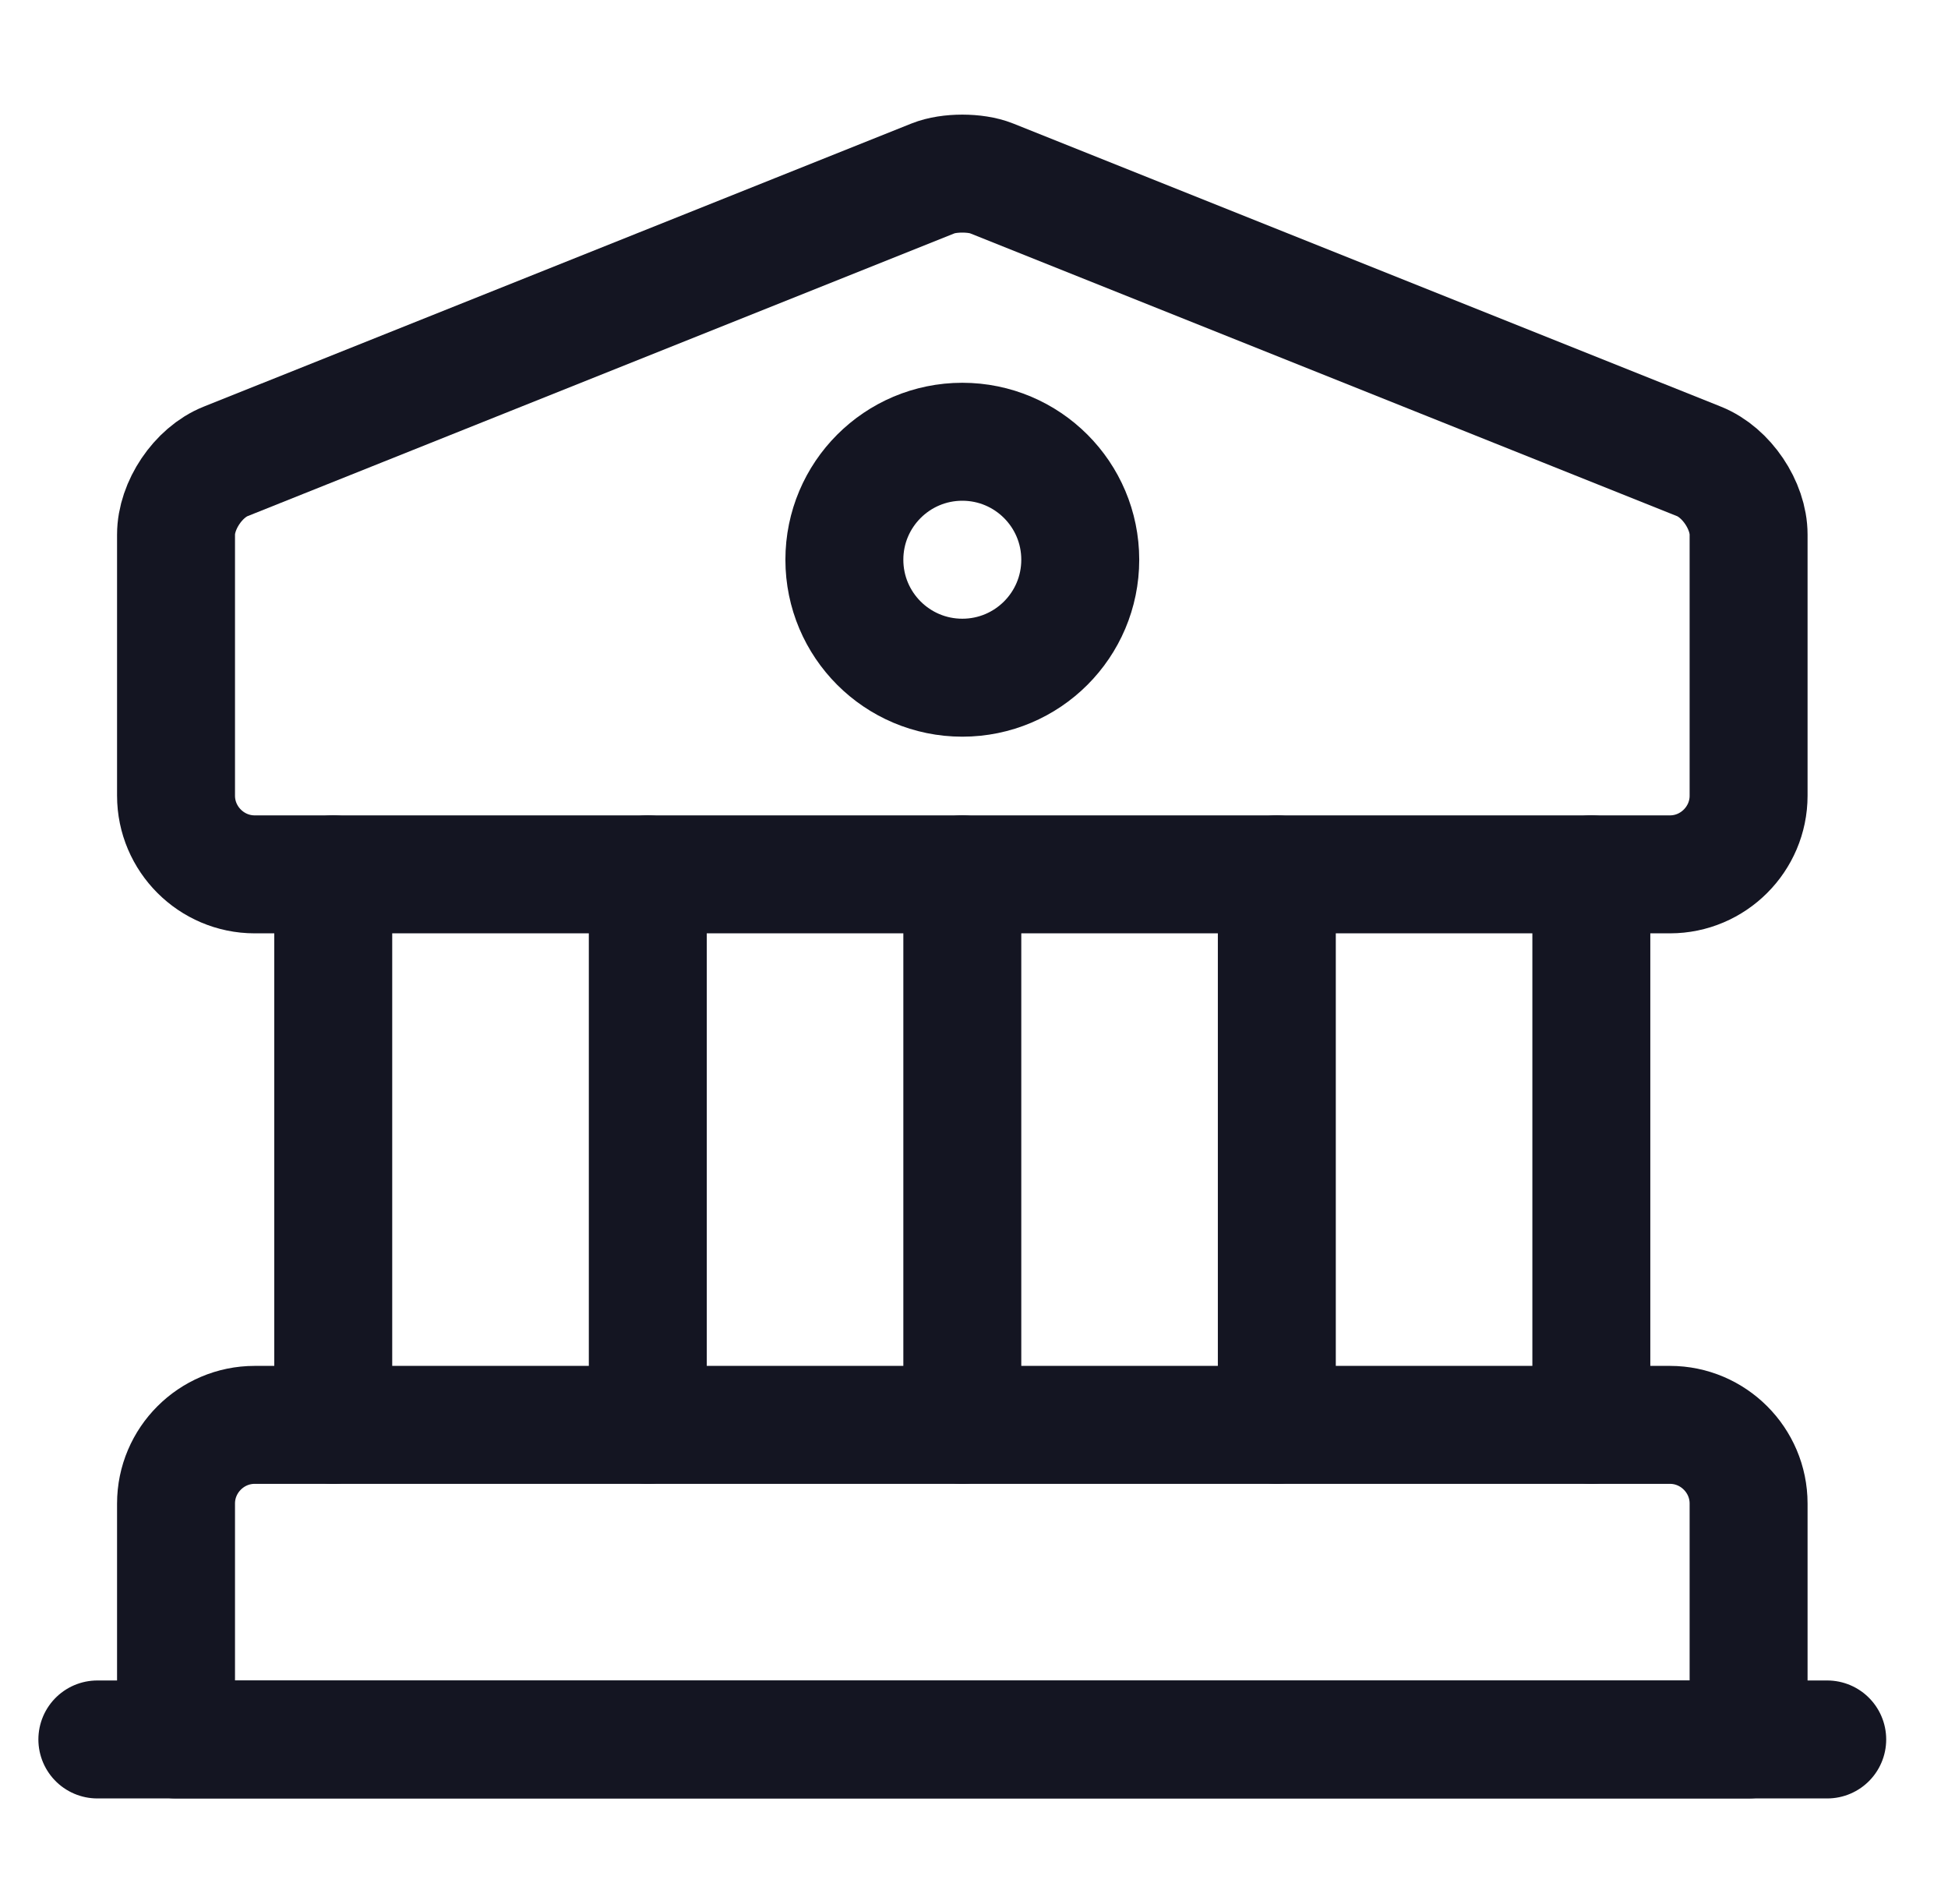 <svg width="44" height="43" viewBox="0 0 44 43" fill="none" xmlns="http://www.w3.org/2000/svg">
<path d="M22.393 4.027L38.377 10.42C38.999 10.669 39.496 11.415 39.496 12.072V17.969C39.496 18.945 38.697 19.745 37.72 19.745H5.752C4.775 19.745 3.976 18.945 3.976 17.969V12.072C3.976 11.415 4.473 10.669 5.095 10.42L21.079 4.027C21.434 3.885 22.038 3.885 22.393 4.027Z" stroke="#141522" stroke-width="2.664" stroke-miterlimit="10" stroke-linecap="round" stroke-linejoin="round"/>
<path d="M39.496 39.281H3.976V33.953C3.976 32.976 4.775 32.177 5.752 32.177H37.72C38.697 32.177 39.496 32.976 39.496 33.953V39.281Z" stroke="#141522" stroke-width="2.664" stroke-miterlimit="10" stroke-linecap="round" stroke-linejoin="round"/>
<path d="M7.527 32.177V19.745" stroke="#141522" stroke-width="2.664" stroke-miterlimit="10" stroke-linecap="round" stroke-linejoin="round"/>
<path d="M14.632 32.177V19.745" stroke="#141522" stroke-width="2.664" stroke-miterlimit="10" stroke-linecap="round" stroke-linejoin="round"/>
<path d="M21.736 32.177V19.745" stroke="#141522" stroke-width="2.664" stroke-miterlimit="10" stroke-linecap="round" stroke-linejoin="round"/>
<path d="M28.84 32.177V19.745" stroke="#141522" stroke-width="2.664" stroke-miterlimit="10" stroke-linecap="round" stroke-linejoin="round"/>
<path d="M35.944 32.177V19.745" stroke="#141522" stroke-width="2.664" stroke-miterlimit="10" stroke-linecap="round" stroke-linejoin="round"/>
<path d="M2.199 39.281H41.272" stroke="#141522" stroke-width="2.664" stroke-miterlimit="10" stroke-linecap="round" stroke-linejoin="round"/>
<path d="M21.736 15.304C23.208 15.304 24.4 14.112 24.4 12.64C24.4 11.169 23.208 9.976 21.736 9.976C20.265 9.976 19.072 11.169 19.072 12.64C19.072 14.112 20.265 15.304 21.736 15.304Z" stroke="#141522" stroke-width="2.664" stroke-miterlimit="10" stroke-linecap="round" stroke-linejoin="round"/>
</svg>
